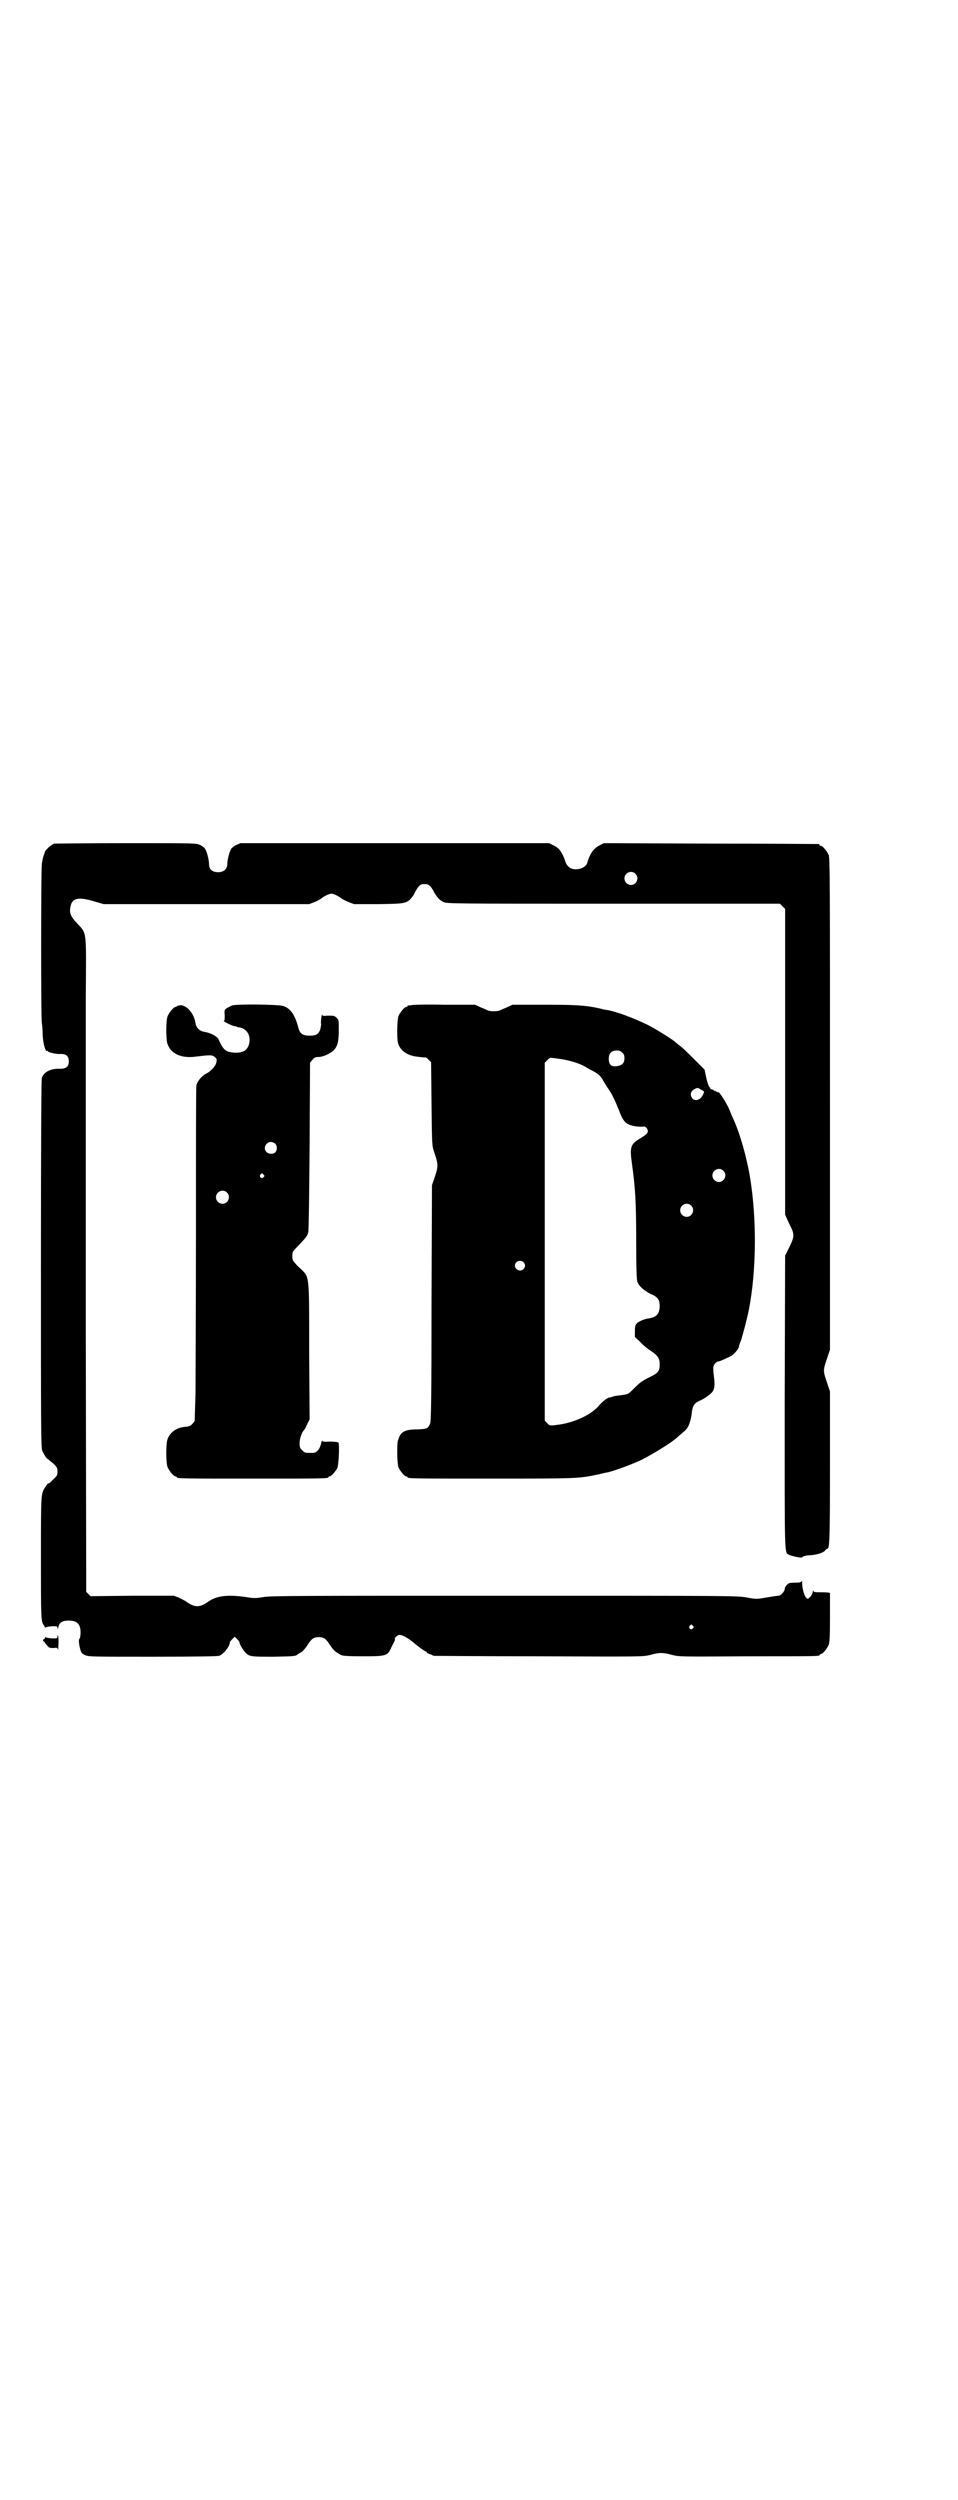 <?xml version="1.0" standalone="no"?>
<!DOCTYPE svg PUBLIC "-//W3C//DTD SVG 20010904//EN"
 "http://www.w3.org/TR/2001/REC-SVG-20010904/DTD/svg10.dtd">
<svg version="1.0" xmlns="http://www.w3.org/2000/svg"
 width="1100pt" height="2870pt" viewBox="0 0 1100 2870"
 preserveAspectRatio="xMidYMid meet">
<g transform="translate(0,2870) scale(0.5,-0.5)"
fill="#000000" stroke="none">
<path d="M125 3803 c-6 -1 -21 -15 -22 -19 0 -2 -2 -6 -3 -9 -1 -3 -3 -12 -4
-19 -2 -28 -2 -353 0 -364 1 -6 2 -19 2 -29 1 -18 6 -38 10 -36 1 1 2 0 2 -1
0 -2 19 -7 30 -6 12 0 18 -5 18 -17 0 -12 -6 -17 -20 -17 -21 1 -37 -7 -42
-21 -1 -4 -2 -136 -2 -427 0 -368 0 -422 3 -429 4 -9 11 -20 14 -20 1 -1 6 -5
12 -10 8 -8 9 -10 9 -18 0 -8 -1 -10 -10 -18 -5 -6 -10 -10 -11 -9 0 1 -3 -2
-6 -7 -11 -17 -11 -10 -11 -162 0 -142 0 -149 7 -157 2 -2 2 -4 2 -5 -1 -1 1
0 4 1 3 1 10 2 15 2 9 0 10 0 10 -4 0 -3 1 -3 2 2 2 10 9 15 23 15 20 0 28 -8
28 -27 0 -7 -1 -13 -2 -14 -3 -2 -2 -12 1 -24 3 -10 4 -11 13 -15 7 -3 24 -3
154 -3 99 0 149 1 152 2 11 4 25 22 25 32 0 0 3 4 6 7 l5 5 6 -6 c3 -3 5 -6 5
-7 0 -5 9 -19 15 -25 9 -8 13 -8 65 -8 44 1 49 1 53 5 1 1 5 3 8 5 4 2 10 9
14 15 10 16 15 20 27 20 12 0 17 -4 27 -20 4 -6 10 -13 14 -15 3 -2 7 -4 8 -5
4 -3 12 -4 55 -4 50 0 54 1 62 19 2 5 6 11 7 14 2 3 2 6 2 7 -2 1 5 8 9 9 7 1
22 -7 39 -22 10 -8 21 -16 23 -16 1 0 2 -1 2 -2 0 -1 3 -3 7 -4 3 -1 7 -3 9
-4 2 0 110 -1 242 -1 237 -1 238 -1 255 3 20 6 30 6 51 0 16 -4 18 -4 175 -3
162 0 163 0 163 3 0 1 1 2 3 2 4 0 14 12 18 21 2 6 3 17 3 62 0 29 0 55 0 57
0 1 -5 2 -19 2 -17 0 -19 0 -19 4 0 1 -1 0 -2 -5 -1 -4 -4 -9 -7 -11 -4 -4 -4
-4 -8 0 -4 4 -9 21 -9 35 0 4 -1 5 -1 3 -1 -3 -4 -4 -15 -4 -13 0 -15 -1 -19
-5 -3 -3 -5 -7 -5 -10 0 -5 -10 -16 -15 -15 -2 0 -15 -2 -27 -4 -23 -4 -23 -4
-45 0 -21 4 -38 4 -556 4 -463 0 -537 0 -554 -3 -18 -3 -22 -3 -40 0 -42 6
-67 3 -86 -10 -11 -8 -19 -11 -26 -11 -7 0 -15 3 -26 11 -3 2 -11 6 -17 9
l-11 4 -95 0 -96 -1 -5 5 -5 5 -1 604 c0 332 0 609 0 614 0 6 0 71 0 146 1
159 3 146 -20 171 -16 17 -18 24 -15 39 4 19 18 22 52 12 l24 -7 236 0 236 0
13 5 c7 3 14 7 16 9 7 5 17 10 22 10 5 0 15 -5 22 -10 2 -2 10 -6 17 -9 l13
-5 56 0 c66 1 66 1 81 21 2 4 4 8 4 8 0 1 3 5 6 10 6 6 7 7 15 7 8 0 9 -1 15
-7 3 -5 6 -9 6 -10 0 -1 7 -12 12 -17 2 -2 6 -5 10 -7 7 -4 19 -4 390 -4 l383
0 6 -6 6 -6 0 -351 0 -351 9 -20 c13 -25 13 -29 1 -54 l-10 -20 -1 -335 c0
-364 -1 -346 10 -352 6 -3 30 -8 30 -6 0 2 9 5 19 5 14 1 28 5 33 10 2 3 5 5
6 5 5 0 6 20 6 189 l0 172 -7 21 c-9 26 -9 28 0 54 l7 21 0 564 c0 512 0 565
-3 572 -4 9 -14 21 -18 21 -2 0 -3 1 -3 2 0 1 -1 2 -2 2 -2 0 -113 1 -248 1
l-245 1 -10 -5 c-13 -6 -23 -20 -28 -39 -3 -14 -28 -21 -41 -12 -4 3 -8 8 -9
12 -8 24 -15 33 -28 39 l-10 5 -355 0 -354 0 -9 -4 c-5 -2 -10 -6 -12 -9 -4
-6 -9 -25 -9 -35 0 -14 -12 -21 -28 -18 -9 2 -14 8 -14 18 0 10 -5 29 -9 35
-2 3 -7 7 -12 9 -9 4 -11 4 -169 4 -89 0 -163 -1 -165 -1z m1334 -69 c10 -9 3
-26 -10 -26 -8 0 -15 7 -15 15 0 13 16 20 25 11z m132 -1727 c3 -3 3 -3 0 -6
-4 -5 -11 1 -7 6 4 4 4 4 7 0z"/>
<path d="M532 3431 c-18 -9 -17 -8 -16 -22 0 -10 0 -13 -2 -13 -4 0 20 -12 24
-12 2 0 4 -1 5 -1 1 -1 3 -2 6 -2 17 -2 28 -18 23 -38 -4 -15 -14 -21 -35 -20
-19 2 -24 6 -35 30 -2 7 -19 16 -34 18 -10 2 -17 9 -19 19 -3 23 -20 42 -35
42 -5 -1 -8 -2 -8 -2 0 -1 -1 -2 -3 -2 -4 0 -14 -12 -18 -21 -4 -9 -4 -49 -1
-62 7 -24 32 -36 66 -31 34 4 37 4 43 -1 5 -4 5 -5 4 -12 -2 -9 -12 -20 -23
-26 -10 -4 -21 -18 -23 -27 -1 -4 -1 -150 -1 -325 0 -175 -1 -347 -1 -382 l-2
-64 -5 -6 c-4 -5 -7 -6 -15 -7 -21 -1 -38 -13 -43 -31 -3 -13 -3 -53 1 -62 4
-9 14 -21 18 -21 2 0 3 -1 3 -2 0 -3 14 -3 174 -3 160 0 174 0 174 3 0 1 1 2
3 2 4 0 14 12 18 20 3 9 5 55 2 58 -2 1 -10 2 -20 2 -14 -1 -17 0 -17 2 0 2
-2 -2 -3 -8 -2 -7 -5 -13 -8 -15 -5 -5 -6 -5 -17 -5 -11 0 -12 0 -18 6 -5 5
-6 7 -6 17 0 10 6 26 10 29 1 1 4 6 7 13 l6 12 -1 157 c0 184 1 168 -22 191
-9 8 -16 17 -16 19 -1 5 -1 11 0 16 0 2 8 11 17 20 14 15 17 18 19 27 1 7 2
72 3 199 l1 190 5 6 c5 6 7 7 14 7 11 0 28 8 36 16 8 9 11 19 11 46 0 23 0 23
-5 28 -5 5 -7 5 -20 5 -12 -1 -13 -1 -13 3 0 2 -1 -1 -2 -7 -1 -6 -1 -12 -1
-14 1 -1 0 -6 -1 -11 -3 -13 -9 -17 -25 -17 -15 0 -21 4 -25 15 -8 32 -18 47
-35 53 -12 4 -112 5 -119 1z m100 -317 c5 -5 5 -15 0 -20 -5 -5 -17 -4 -21 2
-7 8 0 22 11 22 3 0 8 -2 10 -4z m-27 -71 c3 -3 3 -3 0 -6 -4 -5 -11 1 -7 6 4
4 4 4 7 0z m-84 -41 c10 -9 3 -26 -10 -26 -8 0 -15 7 -15 15 0 13 16 20 25 11z"/>
<path d="M944 3432 c-3 -1 -6 -1 -7 0 0 0 -1 0 -1 -2 0 -1 -1 -2 -3 -2 -4 0
-14 -12 -18 -21 -3 -8 -4 -51 -1 -62 5 -17 20 -28 42 -31 8 -1 16 -2 19 -2 2
1 6 -1 9 -5 l6 -6 1 -96 c1 -93 1 -96 6 -110 10 -30 10 -32 0 -62 l-5 -14 -1
-270 c0 -213 -1 -271 -3 -277 -5 -12 -7 -13 -28 -14 -31 0 -40 -5 -46 -25 -3
-10 -2 -54 1 -62 4 -9 14 -21 18 -21 2 0 3 -1 3 -2 0 -3 15 -3 194 -3 192 0
199 0 241 9 10 2 20 5 23 5 15 3 61 20 81 30 20 10 61 35 72 44 3 2 9 7 13 11
15 12 17 15 20 20 4 7 8 22 9 35 2 13 5 19 18 25 6 2 15 8 20 12 14 10 16 17
12 48 -1 6 -1 13 -1 16 0 6 7 14 12 14 2 0 7 2 26 11 8 3 20 17 21 23 0 2 2 8
5 15 5 17 13 46 18 71 17 88 18 205 3 299 -8 50 -24 105 -39 138 -4 8 -7 16
-8 19 -5 13 -23 42 -26 42 -2 0 -4 1 -6 2 -1 2 -2 2 -2 1 0 -1 -1 -1 -2 1 -1
1 -3 2 -6 3 -2 0 -3 0 -3 1 1 1 0 3 -2 4 -1 1 -5 11 -7 21 l-4 19 -24 24 c-13
13 -27 27 -33 31 -5 4 -10 8 -11 9 -5 5 -45 30 -63 39 -31 15 -70 30 -93 34
-3 0 -11 2 -19 4 -32 7 -54 8 -126 8 l-72 0 -13 -6 c-7 -3 -15 -6 -16 -7 -2
-1 -8 -2 -14 -2 -6 0 -12 1 -14 2 -1 1 -9 4 -16 7 l-13 6 -71 0 c-39 1 -73 0
-76 -1z m485 -109 c4 -3 5 -7 5 -13 0 -11 -5 -16 -17 -18 -13 -2 -19 3 -19 17
0 12 6 19 18 19 6 0 9 -1 13 -5z m-146 -14 c24 -3 51 -11 67 -22 4 -2 11 -6
15 -8 9 -5 16 -11 21 -22 3 -4 7 -12 11 -17 9 -13 16 -28 25 -51 10 -26 16
-31 36 -35 7 -1 15 -1 18 -1 4 1 6 0 9 -3 6 -9 3 -13 -15 -24 -22 -13 -24 -20
-19 -56 8 -58 10 -89 10 -183 0 -57 1 -88 3 -91 4 -10 15 -19 30 -27 17 -7 21
-13 21 -29 -1 -17 -7 -24 -24 -27 -10 -1 -24 -7 -28 -11 -4 -4 -5 -7 -5 -19
l0 -13 12 -11 c6 -7 17 -16 25 -21 16 -11 20 -17 20 -31 0 -16 -4 -20 -25 -30
-16 -8 -21 -12 -33 -24 -14 -14 -14 -14 -27 -16 -7 -1 -17 -2 -21 -3 -4 -2 -9
-3 -11 -3 -4 -1 -17 -11 -23 -19 -17 -20 -55 -38 -91 -43 -21 -3 -22 -3 -27 3
l-6 6 0 411 0 411 6 6 c4 4 7 6 10 5 2 0 9 -1 16 -2z m325 -70 c10 -5 10 -5 7
-11 -5 -13 -18 -18 -25 -10 -8 10 -2 21 12 24 1 0 4 -1 6 -3z m53 -187 c10 -9
3 -26 -10 -26 -8 0 -15 7 -15 15 0 13 16 20 25 11z m-74 -80 c10 -9 3 -26 -10
-26 -8 0 -15 7 -15 15 0 13 16 20 25 11z m-385 -130 c5 -5 5 -11 0 -16 -10
-10 -27 5 -16 16 4 4 12 4 16 0z"/>
<path d="M132 1983 c0 -5 -1 -5 -10 -5 -5 0 -12 1 -15 2 -3 1 -5 1 -4 0 1 -1
0 -3 -2 -3 -1 -1 -2 -2 -2 -4 0 -2 0 -2 1 -2 1 1 2 0 2 -1 0 -1 3 -4 6 -8 5
-6 6 -6 15 -6 8 1 9 1 10 -4 0 -3 1 1 1 9 1 8 0 17 0 20 -1 5 -2 5 -2 2z"/>
</g>
</svg>
